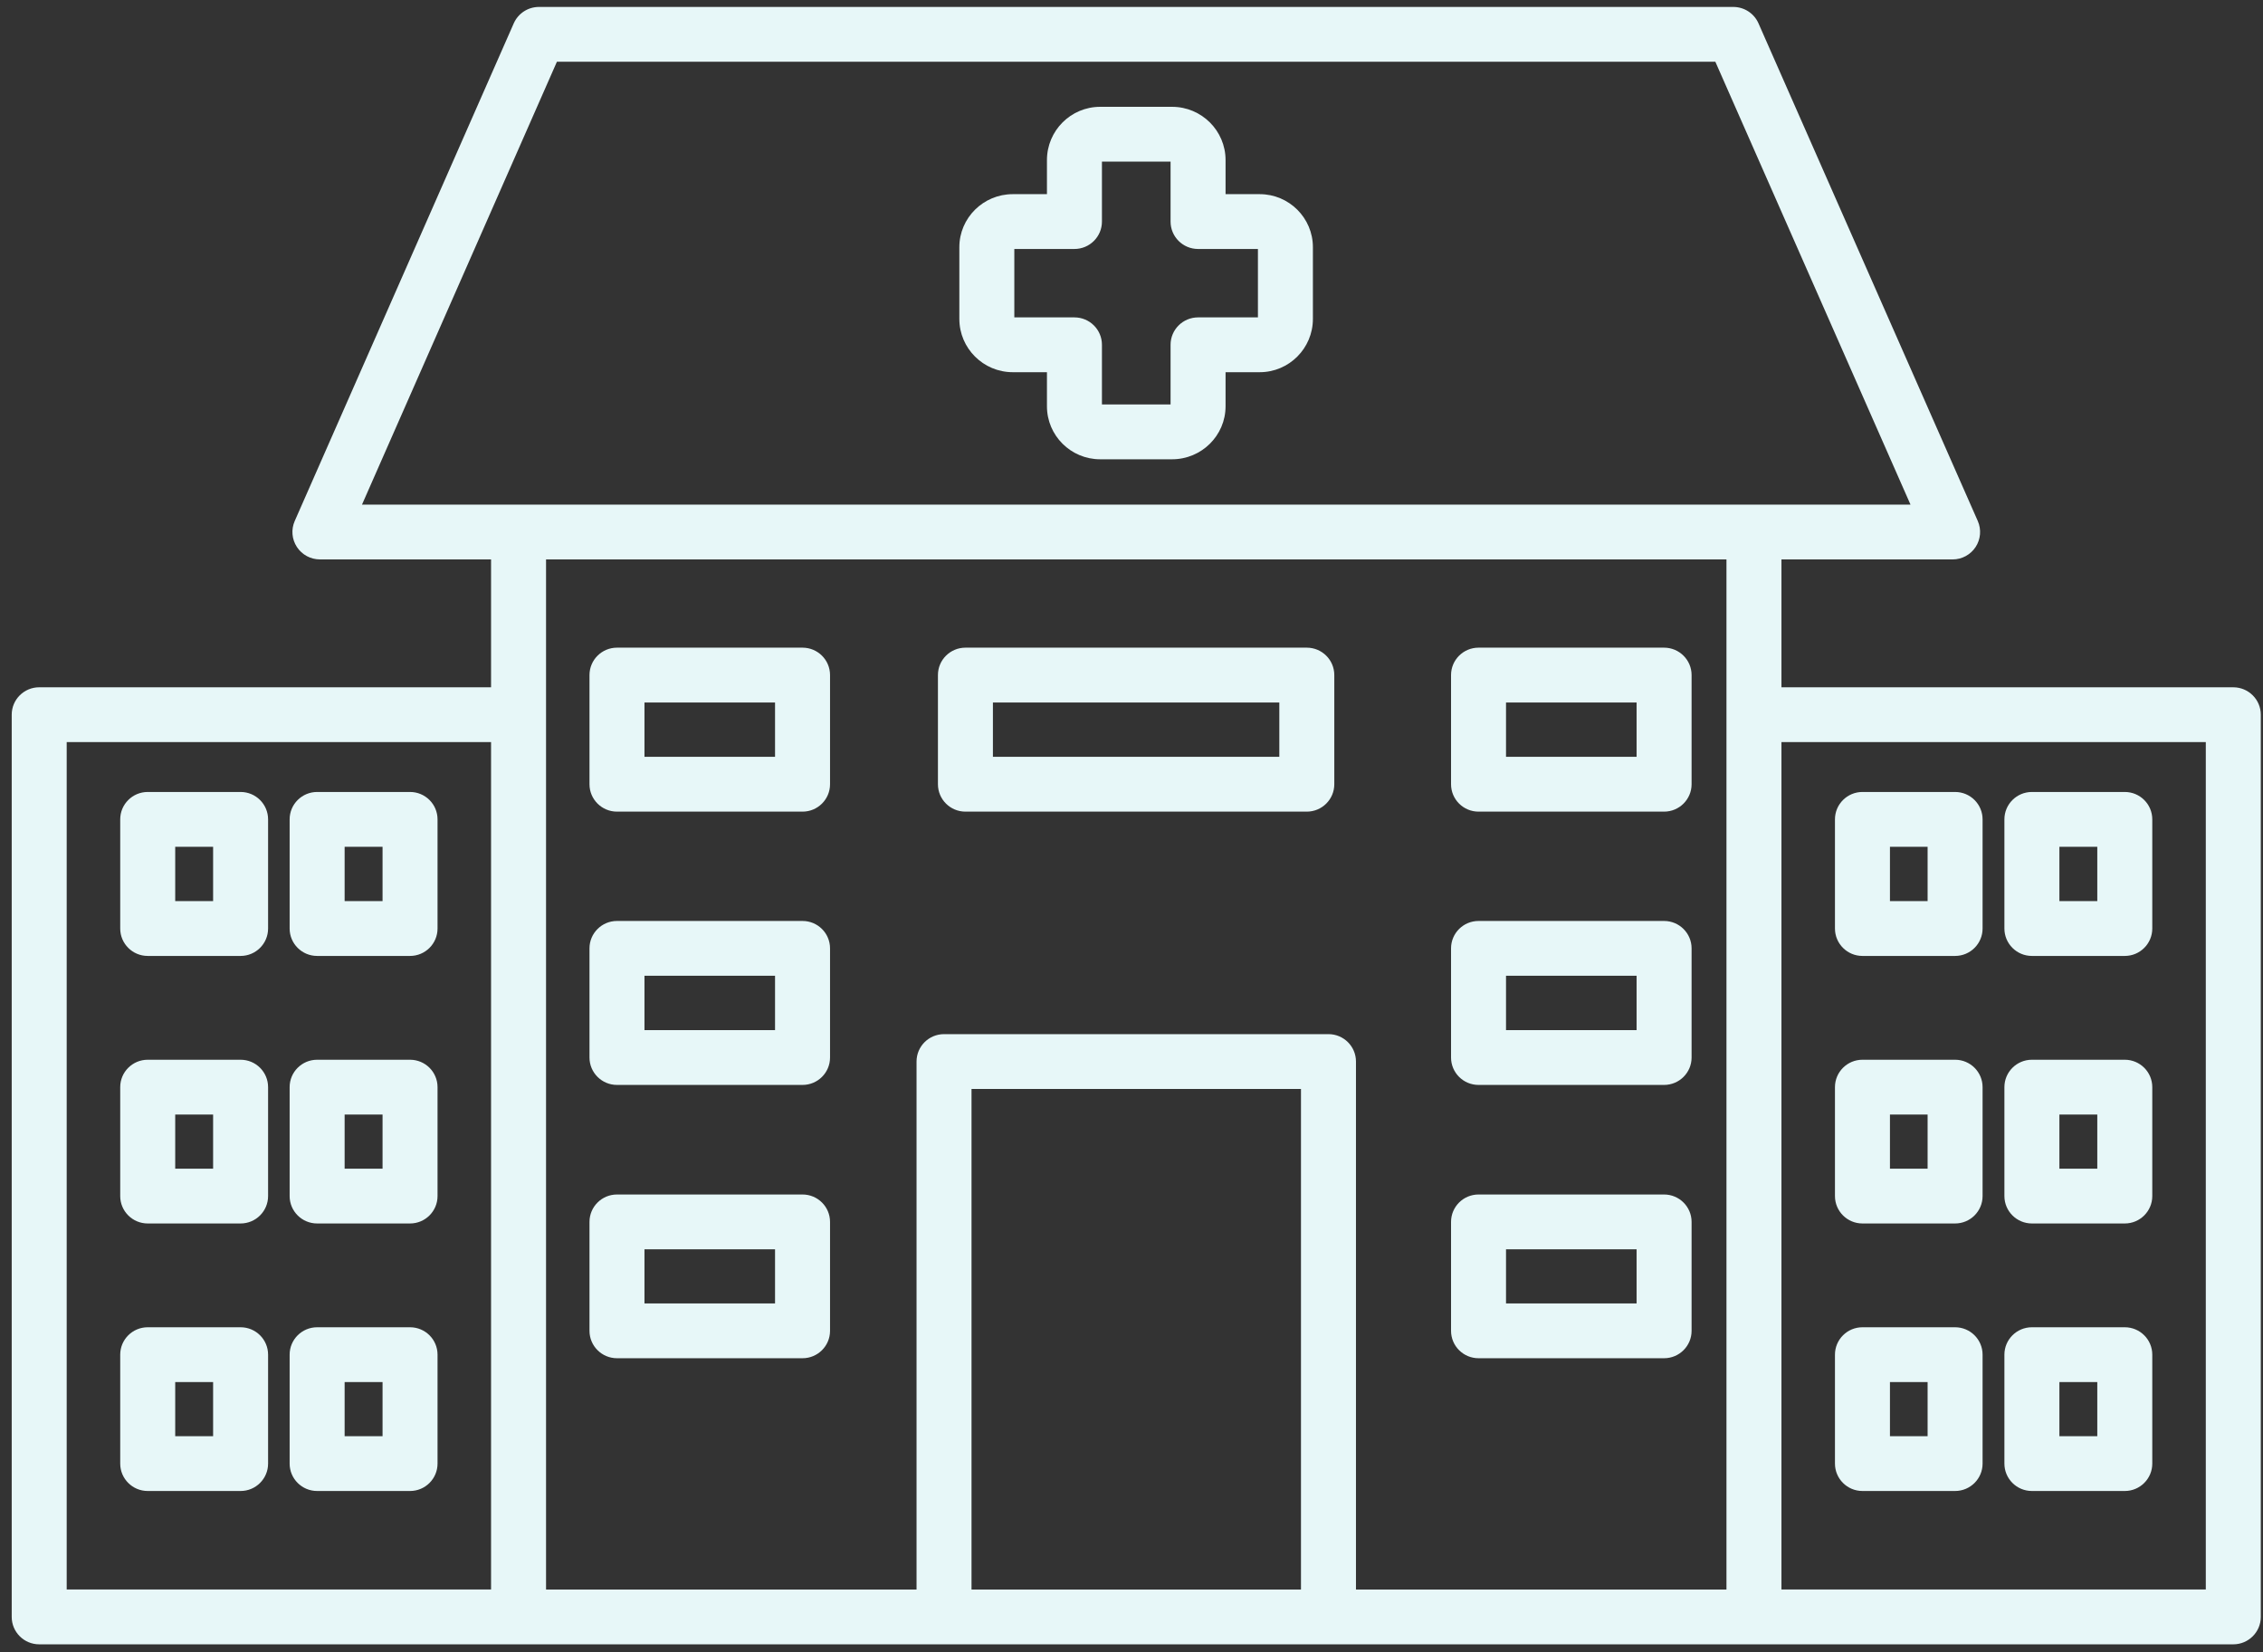 <svg width="163" height="119" viewBox="0 0 163 119" fill="none" xmlns="http://www.w3.org/2000/svg">
<rect x="0" y="0" width="163" height="119" fill="#333333" stroke="none"/>
<path d="M57.806 46.65H44.44C43.347 46.65 42.46 47.534 42.46 48.624V56.486C42.46 57.576 43.347 58.46 44.44 58.46H57.806C58.899 58.46 59.786 57.576 59.786 56.486V48.624C59.786 47.534 58.899 46.65 57.806 46.65ZM55.825 54.512H46.42V50.598H55.825V54.512Z" fill="#E7F7F8"/>
<path d="M57.806 66.335H44.44C43.347 66.335 42.46 67.219 42.46 68.309V76.171C42.46 77.261 43.347 78.145 44.44 78.145H57.806C58.899 78.145 59.786 77.261 59.786 76.171V68.309C59.786 67.219 58.899 66.335 57.806 66.335ZM55.825 74.197H46.42V70.283H55.825V74.197Z" fill="#E7F7F8"/>
<path d="M57.806 86.037H44.44C43.347 86.037 42.46 86.921 42.46 88.011V95.856C42.46 96.946 43.347 97.83 44.44 97.83H57.806C58.899 97.83 59.786 96.946 59.786 95.856V88.011C59.786 86.921 58.899 86.037 57.806 86.037ZM55.825 93.882H46.42V89.985H55.825V93.882Z" fill="#E7F7F8"/>
<path d="M106.496 58.46H119.861C120.955 58.46 121.842 57.576 121.842 56.486V48.624C121.842 47.534 120.955 46.65 119.861 46.65H106.496C105.402 46.65 104.516 47.534 104.516 48.624V56.486C104.516 57.576 105.402 58.46 106.496 58.46ZM108.476 50.598H117.881V54.512H108.476V50.598Z" fill="#E7F7F8"/>
<path d="M106.496 78.145H119.861C120.955 78.145 121.842 77.261 121.842 76.171V68.309C121.842 67.219 120.955 66.335 119.861 66.335H106.496C105.402 66.335 104.516 67.219 104.516 68.309V76.171C104.516 77.261 105.402 78.145 106.496 78.145ZM108.476 70.283H117.881V74.197H108.476V70.283Z" fill="#E7F7F8"/>
<path d="M106.496 97.83H119.861C120.955 97.83 121.842 96.946 121.842 95.856V88.011C121.842 86.921 120.955 86.037 119.861 86.037H106.496C105.402 86.037 104.516 86.921 104.516 88.011V95.856C104.516 96.947 105.402 97.83 106.496 97.83ZM108.476 89.985H117.881V93.882H108.476V89.985Z" fill="#E7F7F8"/>
<path d="M160.861 49.505H128.315V40.294H140.643C141.312 40.294 141.935 39.957 142.301 39.399C142.666 38.84 142.725 38.136 142.456 37.526L126.66 1.68C126.344 0.963 125.633 0.5 124.847 0.5H38.819C38.033 0.5 37.321 0.964 37.005 1.681L21.229 37.526C20.96 38.137 21.019 38.841 21.385 39.399C21.75 39.957 22.374 40.293 23.043 40.293H35.37V49.504H2.824C1.731 49.504 0.844 50.388 0.844 51.478V116.463C0.844 117.553 1.731 118.437 2.824 118.437H37.344C37.346 118.437 37.349 118.437 37.351 118.437H67.997H95.688H126.334C126.336 118.437 126.338 118.437 126.341 118.437H160.861C161.954 118.437 162.841 117.553 162.841 116.463V51.479C162.841 50.388 161.954 49.505 160.861 49.505ZM40.113 4.448H123.554L137.61 36.346H126.334H37.351H26.074L40.113 4.448ZM4.804 53.453H35.37V114.489H4.804V53.453ZM39.331 51.479V40.294H124.354V51.479V114.49H97.668V76.46C97.668 75.371 96.781 74.487 95.688 74.487H67.997C66.903 74.487 66.017 75.371 66.017 76.46V114.49H39.331V51.479ZM69.977 114.49V78.434H93.707V114.49H69.977ZM158.88 114.489H128.315V53.453H158.88V114.489Z" fill="#E7F7F8"/>
<path d="M134.149 68.854H140.822C141.916 68.854 142.802 67.97 142.802 66.88V59.018C142.802 57.928 141.916 57.044 140.822 57.044H134.149C133.056 57.044 132.169 57.928 132.169 59.018V66.88C132.169 67.97 133.056 68.854 134.149 68.854ZM136.13 60.992H138.842V64.906H136.13V60.992Z" fill="#E7F7F8"/>
<path d="M146.354 68.854H153.045C154.138 68.854 155.025 67.97 155.025 66.88V59.018C155.025 57.928 154.138 57.044 153.045 57.044H146.354C145.261 57.044 144.374 57.928 144.374 59.018V66.88C144.374 67.97 145.261 68.854 146.354 68.854ZM148.335 60.992H151.064V64.906H148.335V60.992Z" fill="#E7F7F8"/>
<path d="M146.354 88.124H153.045C154.138 88.124 155.025 87.24 155.025 86.15V78.305C155.025 77.215 154.138 76.331 153.045 76.331H146.354C145.261 76.331 144.374 77.215 144.374 78.305V86.15C144.374 87.24 145.261 88.124 146.354 88.124ZM148.335 80.279H151.064V84.176H148.335V80.279Z" fill="#E7F7F8"/>
<path d="M134.149 88.124H140.822C141.916 88.124 142.802 87.24 142.802 86.15V78.305C142.802 77.215 141.916 76.331 140.822 76.331H134.149C133.056 76.331 132.169 77.215 132.169 78.305V86.15C132.169 87.24 133.056 88.124 134.149 88.124ZM136.13 80.279H138.842V84.176H136.13V80.279Z" fill="#E7F7F8"/>
<path d="M146.354 107.393H153.045C154.138 107.393 155.025 106.509 155.025 105.419V97.574C155.025 96.484 154.138 95.6 153.045 95.6H146.354C145.261 95.6 144.374 96.484 144.374 97.574V105.419C144.374 106.509 145.261 107.393 146.354 107.393ZM148.335 99.548H151.064V103.445H148.335V99.548Z" fill="#E7F7F8"/>
<path d="M134.149 107.393H140.822C141.916 107.393 142.802 106.509 142.802 105.419V97.574C142.802 96.484 141.916 95.6 140.822 95.6H134.149C133.056 95.6 132.169 96.484 132.169 97.574V105.419C132.169 106.509 133.056 107.393 134.149 107.393ZM136.13 99.548H138.842V103.445H136.13V99.548Z" fill="#E7F7F8"/>
<path d="M17.33 57.044H10.639C9.546 57.044 8.659 57.928 8.659 59.018V66.88C8.659 67.97 9.546 68.854 10.639 68.854H17.33C18.423 68.854 19.31 67.97 19.31 66.88V59.018C19.31 57.928 18.424 57.044 17.33 57.044ZM15.35 64.906H12.62V60.992H15.35V64.906Z" fill="#E7F7F8"/>
<path d="M29.535 57.044H22.843C21.749 57.044 20.862 57.928 20.862 59.018V66.88C20.862 67.97 21.749 68.854 22.843 68.854H29.535C30.628 68.854 31.515 67.97 31.515 66.88V59.018C31.515 57.928 30.629 57.044 29.535 57.044ZM27.555 64.906H24.823V60.992H27.555V64.906Z" fill="#E7F7F8"/>
<path d="M29.535 76.331H22.843C21.749 76.331 20.862 77.215 20.862 78.305V86.15C20.862 87.24 21.749 88.124 22.843 88.124H29.535C30.628 88.124 31.515 87.24 31.515 86.15V78.305C31.515 77.215 30.629 76.331 29.535 76.331ZM27.555 84.176H24.823V80.279H27.555V84.176Z" fill="#E7F7F8"/>
<path d="M17.33 76.331H10.639C9.546 76.331 8.659 77.215 8.659 78.305V86.15C8.659 87.24 9.546 88.124 10.639 88.124H17.33C18.423 88.124 19.31 87.24 19.31 86.15V78.305C19.31 77.215 18.424 76.331 17.33 76.331ZM15.35 84.176H12.62V80.279H15.35V84.176Z" fill="#E7F7F8"/>
<path d="M17.33 95.6H10.639C9.546 95.6 8.659 96.484 8.659 97.574V105.419C8.659 106.509 9.546 107.393 10.639 107.393H17.33C18.423 107.393 19.31 106.509 19.31 105.419V97.574C19.31 96.483 18.424 95.6 17.33 95.6ZM15.35 103.445H12.62V99.548H15.35V103.445Z" fill="#E7F7F8"/>
<path d="M29.535 95.6H22.843C21.749 95.6 20.862 96.484 20.862 97.574V105.419C20.862 106.509 21.749 107.393 22.843 107.393H29.535C30.628 107.393 31.515 106.509 31.515 105.419V97.574C31.515 96.483 30.629 95.6 29.535 95.6ZM27.555 103.445H24.823V99.548H27.555V103.445Z" fill="#E7F7F8"/>
<path d="M69.538 58.46H94.127C95.22 58.46 96.107 57.576 96.107 56.486V48.624C96.107 47.533 95.22 46.65 94.127 46.65H69.538C68.444 46.65 67.558 47.533 67.558 48.624V56.486C67.558 57.576 68.444 58.46 69.538 58.46ZM71.518 50.598H92.147V54.512H71.518V50.598Z" fill="#E7F7F8"/>
<path d="M72.949 26.809H75.41V29.265C75.41 31.369 77.129 33.081 79.24 33.081H84.426C86.548 33.081 88.275 31.369 88.275 29.265V26.809H90.736C92.848 26.809 94.566 25.088 94.566 22.972V17.803C94.566 15.698 92.848 13.985 90.736 13.985H88.275V11.529C88.275 9.415 86.548 7.694 84.425 7.694H79.24C77.128 7.694 75.41 9.415 75.41 11.529V13.985H72.949C70.826 13.985 69.1 15.698 69.1 17.803V22.972C69.1 25.088 70.826 26.809 72.949 26.809ZM73.06 17.933H77.391C78.484 17.933 79.371 17.049 79.371 15.959V11.642H84.314V15.959C84.314 17.049 85.201 17.933 86.294 17.933H90.606V22.861H86.294C85.201 22.861 84.314 23.745 84.314 24.835V29.133H79.371V24.835C79.371 23.745 78.484 22.861 77.391 22.861H73.06V17.933Z" fill="#E7F7F8"/>
</svg>
